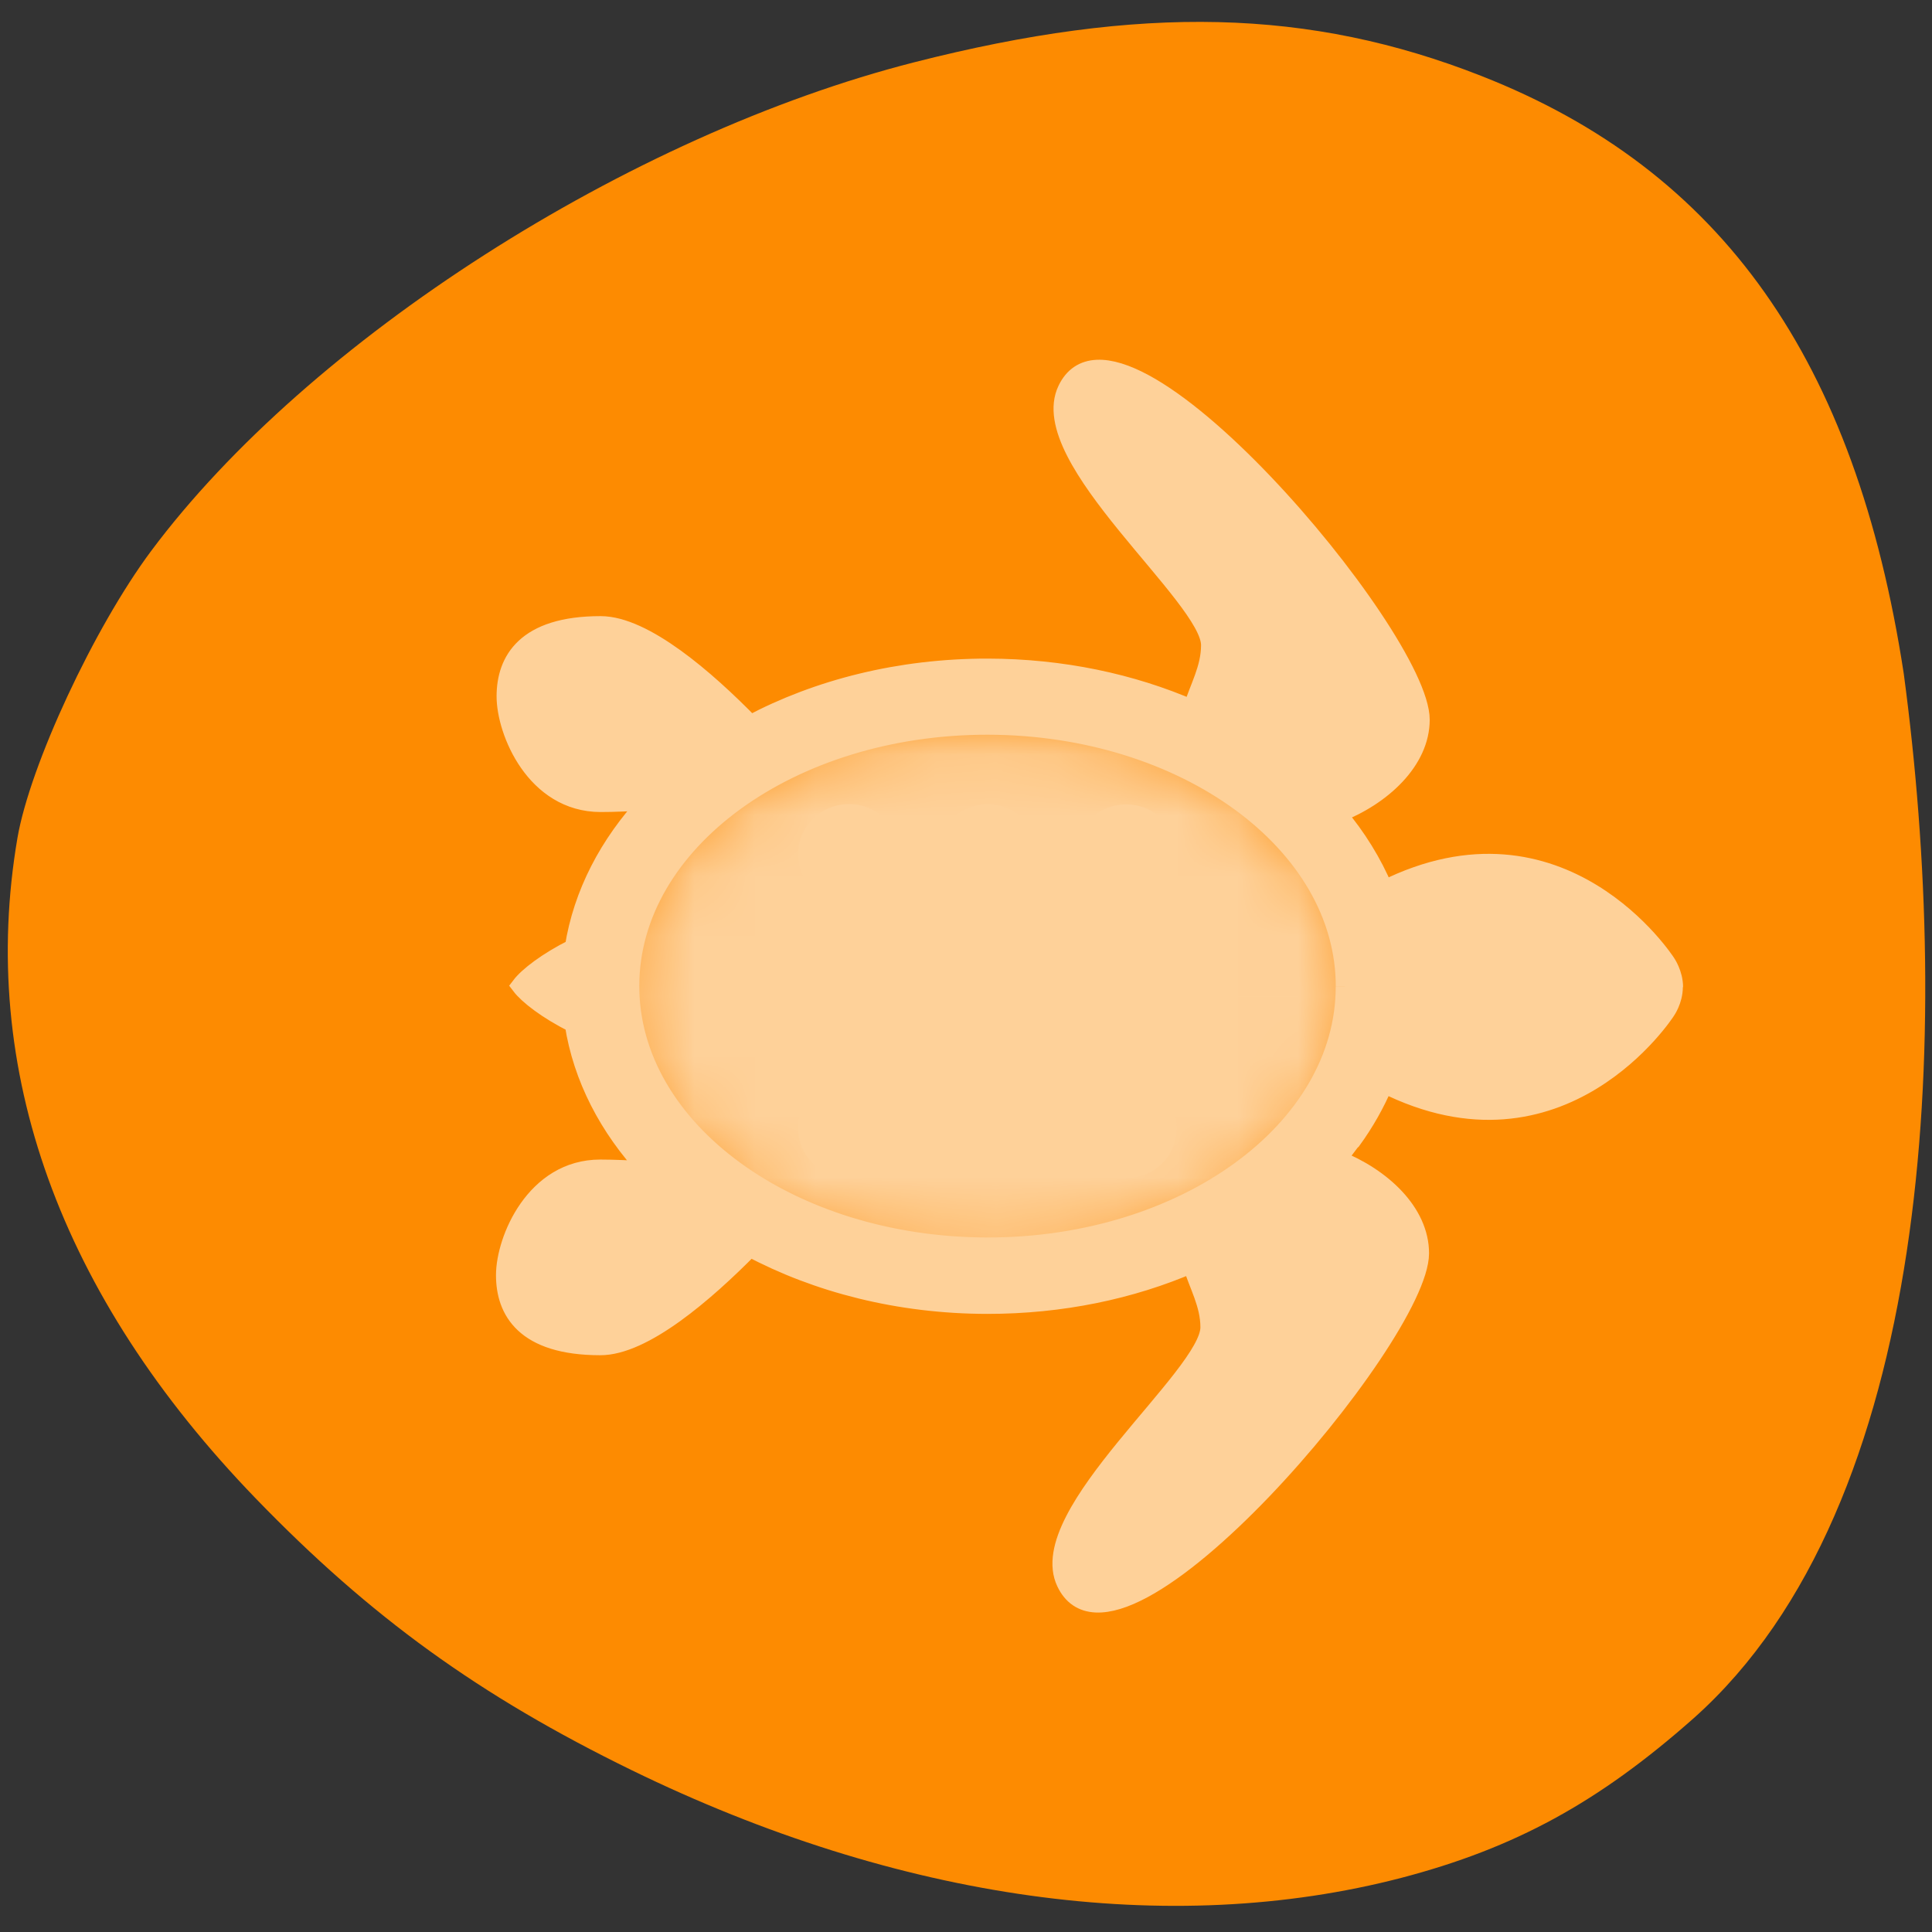 <svg xmlns="http://www.w3.org/2000/svg" xmlns:xlink="http://www.w3.org/1999/xlink" viewBox="0 0 32 32"><rect x="0" y="0" width="32" height="32" fill="#333333" stroke="none"/><defs><g id="3" clip-path="url(#2)"><path d="m 48.18 24.617 c -2.077 -7.753 -12.309 -11.763 -22.8 -8.952 c -10.504 2.814 -17.347 11.4 -15.269 19.15 c 2.077 7.753 12.3 11.779 22.804 8.965 c 10.491 -2.811 17.343 -11.412 15.266 -19.17" transform="matrix(0.29 0.077 -0.078 0.286 10.222 5.673)" fill="#fff" stroke="#fff" stroke-width="1.08"/></g><g id="6" clip-path="url(#5)"><path d="m 39.1 37.36 c -1.231 0.33 -2.503 -0.395 -2.834 -1.632 c -0.331 -1.237 0.407 -2.501 1.638 -2.831 c 1.231 -0.33 2.503 0.395 2.834 1.632 c 0.331 1.237 -0.407 2.501 -1.638 2.831 m -1.975 -7.371 c -1.231 0.33 -2.506 -0.408 -2.838 -1.645 c -0.328 -1.224 0.407 -2.501 1.638 -2.831 c 1.231 -0.33 2.506 0.408 2.834 1.632 c 0.331 1.237 -0.404 2.514 -1.635 2.844 m -5.4 9.347 c -1.244 0.333 -2.503 -0.395 -2.834 -1.632 c -0.331 -1.237 0.395 -2.498 1.638 -2.831 c 1.231 -0.33 2.49 0.399 2.822 1.636 c 0.344 1.234 -0.395 2.498 -1.626 2.827 m -1.975 -7.371 c -1.244 0.333 -2.506 -0.408 -2.838 -1.645 c -0.328 -1.224 0.395 -2.498 1.638 -2.831 c 1.231 -0.33 2.506 0.408 2.838 1.645 c 0.328 1.224 -0.407 2.501 -1.638 2.831 m -5.413 9.35 c -1.231 0.33 -2.49 -0.399 -2.834 -1.632 c -0.331 -1.237 0.407 -2.501 1.638 -2.831 c 1.244 -0.333 2.503 0.395 2.834 1.632 c 0.331 1.237 -0.395 2.498 -1.638 2.831 m -1.975 -7.371 c -1.231 0.33 -2.494 -0.412 -2.834 -1.632 c -0.331 -1.237 0.404 -2.514 1.635 -2.844 c 1.244 -0.333 2.506 0.408 2.838 1.645 c 0.328 1.224 -0.395 2.498 -1.638 2.831 m 14.423 -14.17 c 0.331 1.237 -0.407 2.501 -1.638 2.831 c -1.231 0.33 -2.503 -0.395 -2.834 -1.632 c -0.331 -1.237 0.407 -2.501 1.638 -2.831 c 1.231 -0.33 2.503 0.395 2.834 1.632 m -7.375 1.976 c 0.331 1.237 -0.407 2.501 -1.638 2.831 c -1.244 0.333 -2.503 -0.395 -2.834 -1.632 c -0.331 -1.237 0.395 -2.498 1.638 -2.831 c 1.231 -0.33 2.503 0.395 2.834 1.632 m -7.388 1.98 c 0.331 1.237 -0.395 2.498 -1.638 2.831 c -1.231 0.33 -2.503 -0.395 -2.834 -1.632 c -0.331 -1.237 0.407 -2.501 1.638 -2.831 c 1.244 -0.333 2.503 0.395 2.834 1.632" transform="matrix(0.29 0.077 -0.078 0.286 10.222 5.673)" fill="#fff" stroke="#fff" stroke-width="0.655"/></g><g id="9" clip-path="url(#8)"><use xlink:href="#3" mask="url(#4)"/><use xlink:href="#6" mask="url(#7)"/><path d="m 22.02 23.714 c 0.331 1.237 -0.391 2.51 -1.635 2.844 c -1.231 0.33 -2.506 -0.408 -2.838 -1.645 c -0.328 -1.224 0.407 -2.501 1.638 -2.831 c 1.244 -0.333 2.506 0.408 2.834 1.632" transform="matrix(0.29 0.077 -0.078 0.286 10.222 5.673)" fill="#fff" stroke="#fff"/><path d="m 29.404 21.735 c 0.331 1.237 -0.404 2.514 -1.635 2.844 c -1.231 0.33 -2.506 -0.408 -2.838 -1.645 c -0.328 -1.224 0.407 -2.501 1.638 -2.831 c 1.231 -0.33 2.506 0.408 2.834 1.632" transform="matrix(0.29 0.077 -0.078 0.286 10.222 5.673)" fill="#fff" stroke="#fff"/><path d="m 36.779 19.758 c 0.331 1.237 -0.391 2.51 -1.635 2.844 c -1.231 0.33 -2.506 -0.408 -2.838 -1.645 c -0.328 -1.224 0.407 -2.501 1.638 -2.831 c 1.231 -0.33 2.506 0.408 2.834 1.632" transform="matrix(0.29 0.077 -0.078 0.286 10.222 5.673)" fill="#fff" stroke="#fff"/><path d="m 22.369 33.925 c -1.244 0.333 -2.503 -0.395 -2.834 -1.632 c -0.331 -1.237 0.395 -2.498 1.638 -2.831 c 1.231 -0.33 2.49 0.399 2.822 1.636 c 0.331 1.237 -0.395 2.498 -1.626 2.827" transform="matrix(0.29 0.077 -0.078 0.286 10.222 5.673)" fill="#fff" stroke="#fff"/><path d="m 24.347 41.31 c -1.244 0.333 -2.503 -0.395 -2.834 -1.632 c -0.331 -1.237 0.395 -2.498 1.635 -2.844 c 1.231 -0.33 2.494 0.412 2.825 1.648 c 0.331 1.237 -0.395 2.498 -1.626 2.827" transform="matrix(0.29 0.077 -0.078 0.286 10.222 5.673)" fill="#fff" stroke="#fff"/><path d="m 29.744 31.949 c -1.231 0.33 -2.503 -0.395 -2.834 -1.632 c -0.331 -1.237 0.407 -2.501 1.638 -2.831 c 1.231 -0.33 2.503 0.395 2.834 1.632 c 0.331 1.237 -0.407 2.501 -1.638 2.831" transform="matrix(0.29 0.077 -0.078 0.286 10.222 5.673)" fill="#fff" stroke="#fff"/><path d="m 31.722 39.33 c -1.231 0.33 -2.506 -0.408 -2.834 -1.632 c -0.331 -1.237 0.404 -2.514 1.635 -2.844 c 1.231 -0.33 2.506 0.408 2.838 1.645 c 0.328 1.224 -0.407 2.501 -1.638 2.831" transform="matrix(0.29 0.077 -0.078 0.286 10.222 5.673)" fill="#fff" stroke="#fff"/><path d="m 37.12 29.973 c -1.231 0.33 -2.503 -0.395 -2.834 -1.632 c -0.331 -1.237 0.407 -2.501 1.638 -2.831 c 1.231 -0.33 2.503 0.395 2.834 1.632 c 0.331 1.237 -0.407 2.501 -1.638 2.831" transform="matrix(0.29 0.077 -0.078 0.286 10.222 5.673)" fill="#fff" stroke="#fff"/><path d="m 39.1 37.36 c -1.231 0.33 -2.503 -0.395 -2.834 -1.632 c -0.331 -1.237 0.407 -2.501 1.638 -2.831 c 1.231 -0.33 2.503 0.395 2.834 1.632 c 0.331 1.237 -0.407 2.501 -1.638 2.831" transform="matrix(0.29 0.077 -0.078 0.286 10.222 5.673)" fill="#fff" stroke="#fff"/><path d="m 48.11 24.349 c -2.077 -7.753 -12.312 -11.776 -22.804 -8.965 c -10.504 2.814 -17.343 11.412 -15.266 19.17 c 2.077 7.753 12.296 11.767 22.8 8.952 c 10.491 -2.811 17.347 -11.4 15.269 -19.15 m 17.527 -4.696 c 0.195 0.727 -0.054 1.408 -0.054 1.408 c 0 0 -3.203 10.261 -13.968 7.979 c -0.156 1.176 -0.448 2.348 -0.88 3.502 l -0.031 0.036 c -0.15 0.396 -0.312 0.794 -0.503 1.187 c 2.656 0.313 5.191 1.684 5.786 3.903 c 1.216 4.54 -9.704 28.06 -14.09 22.867 c -2.757 -3.252 4.655 -13.234 3.955 -15.848 c -0.338 -1.262 -1.227 -2.118 -1.871 -3.162 c -2.837 2.277 -6.341 4.077 -10.299 5.138 c -4.686 1.256 -9.35 1.289 -13.463 0.314 c -1.719 3.085 -4.235 6.861 -6.55 7.468 c -4.02 1.077 -5.576 -0.556 -6.092 -2.482 c -0.516 -1.926 0.039 -6.188 3.519 -7.121 c 0.704 -0.189 1.593 -0.386 2.549 -0.587 c -2.71 -1.72 -4.829 -4.05 -6.06 -6.849 c -1.627 -0.343 -2.86 -0.874 -3.39 -1.292 c 0.249 -0.627 1.052 -1.703 2.289 -2.814 c -0.334 -3.054 0.34 -6.118 1.823 -8.976 c -0.925 0.316 -1.794 0.59 -2.498 0.779 c -3.493 0.936 -6.095 -2.494 -6.608 -4.407 c -0.516 -1.926 0.011 -4.13 4.03 -5.208 c 2.312 -0.619 6.376 1.38 9.41 3.205 c 3.074 -2.901 7.117 -5.201 11.816 -6.46 c 3.958 -1.06 7.879 -1.25 11.488 -0.7 c 0.032 -1.239 0.374 -2.424 0.032 -3.699 c -0.7 -2.614 -12.11 -7.552 -11.349 -11.747 c 1.197 -6.69 22.428 8.218 23.645 12.758 c 0.595 2.219 -0.925 4.69 -3.059 6.273 c 1.378 0.97 2.589 2.122 3.581 3.414 c 8.182 -7.359 16.1 -0.089 16.1 -0.089 c 0 0 0.559 0.479 0.754 1.206" transform="matrix(0.29 0.077 -0.078 0.286 10.222 5.673)" fill="#fff" stroke="#fff"/></g><clipPath id="8"><path d="M 0,0 H32 V32 H0 z"/></clipPath><clipPath id="5"><path d="M 0,0 H32 V32 H0 z"/></clipPath><clipPath id="2"><path d="M 0,0 H32 V32 H0 z"/></clipPath><filter id="0" filterUnits="objectBoundingBox" x="0" y="0" width="32" height="32"><feColorMatrix type="matrix" in="SourceGraphic" values="0 0 0 0 1 0 0 0 0 1 0 0 0 0 1 0 0 0 1 0"/></filter><mask id="1"><g filter="url(#0)"><path fill-opacity="0.6" d="M 0,0 H32 V32 H0 z"/></g></mask><mask id="7"><g filter="url(#0)"><use xlink:href="#6"/></g></mask><mask id="4"><g filter="url(#0)"><use xlink:href="#3"/></g></mask></defs><path d="m 2.504 9.125 c 2.605 -3.492 7.906 -6.887 12.641 -8.094 c 3.754 -0.957 6.547 -0.891 9.391 0.227 c 3.98 1.563 6.199 4.699 6.996 9.898 c 0.805 6.01 0.484 13.77 -3.477 17.301 c -1.578 1.398 -2.961 2.152 -4.84 2.645 c -3.84 1 -8.324 0.379 -12.758 -1.785 c -2.512 -1.227 -4.32 -2.531 -6.223 -4.5 c -3.246 -3.359 -4.598 -7.109 -3.945 -10.938 c 0.207 -1.203 1.266 -3.48 2.215 -4.754" fill="#fd8b01"/><use xlink:href="#9" mask="url(#1)"/></svg>